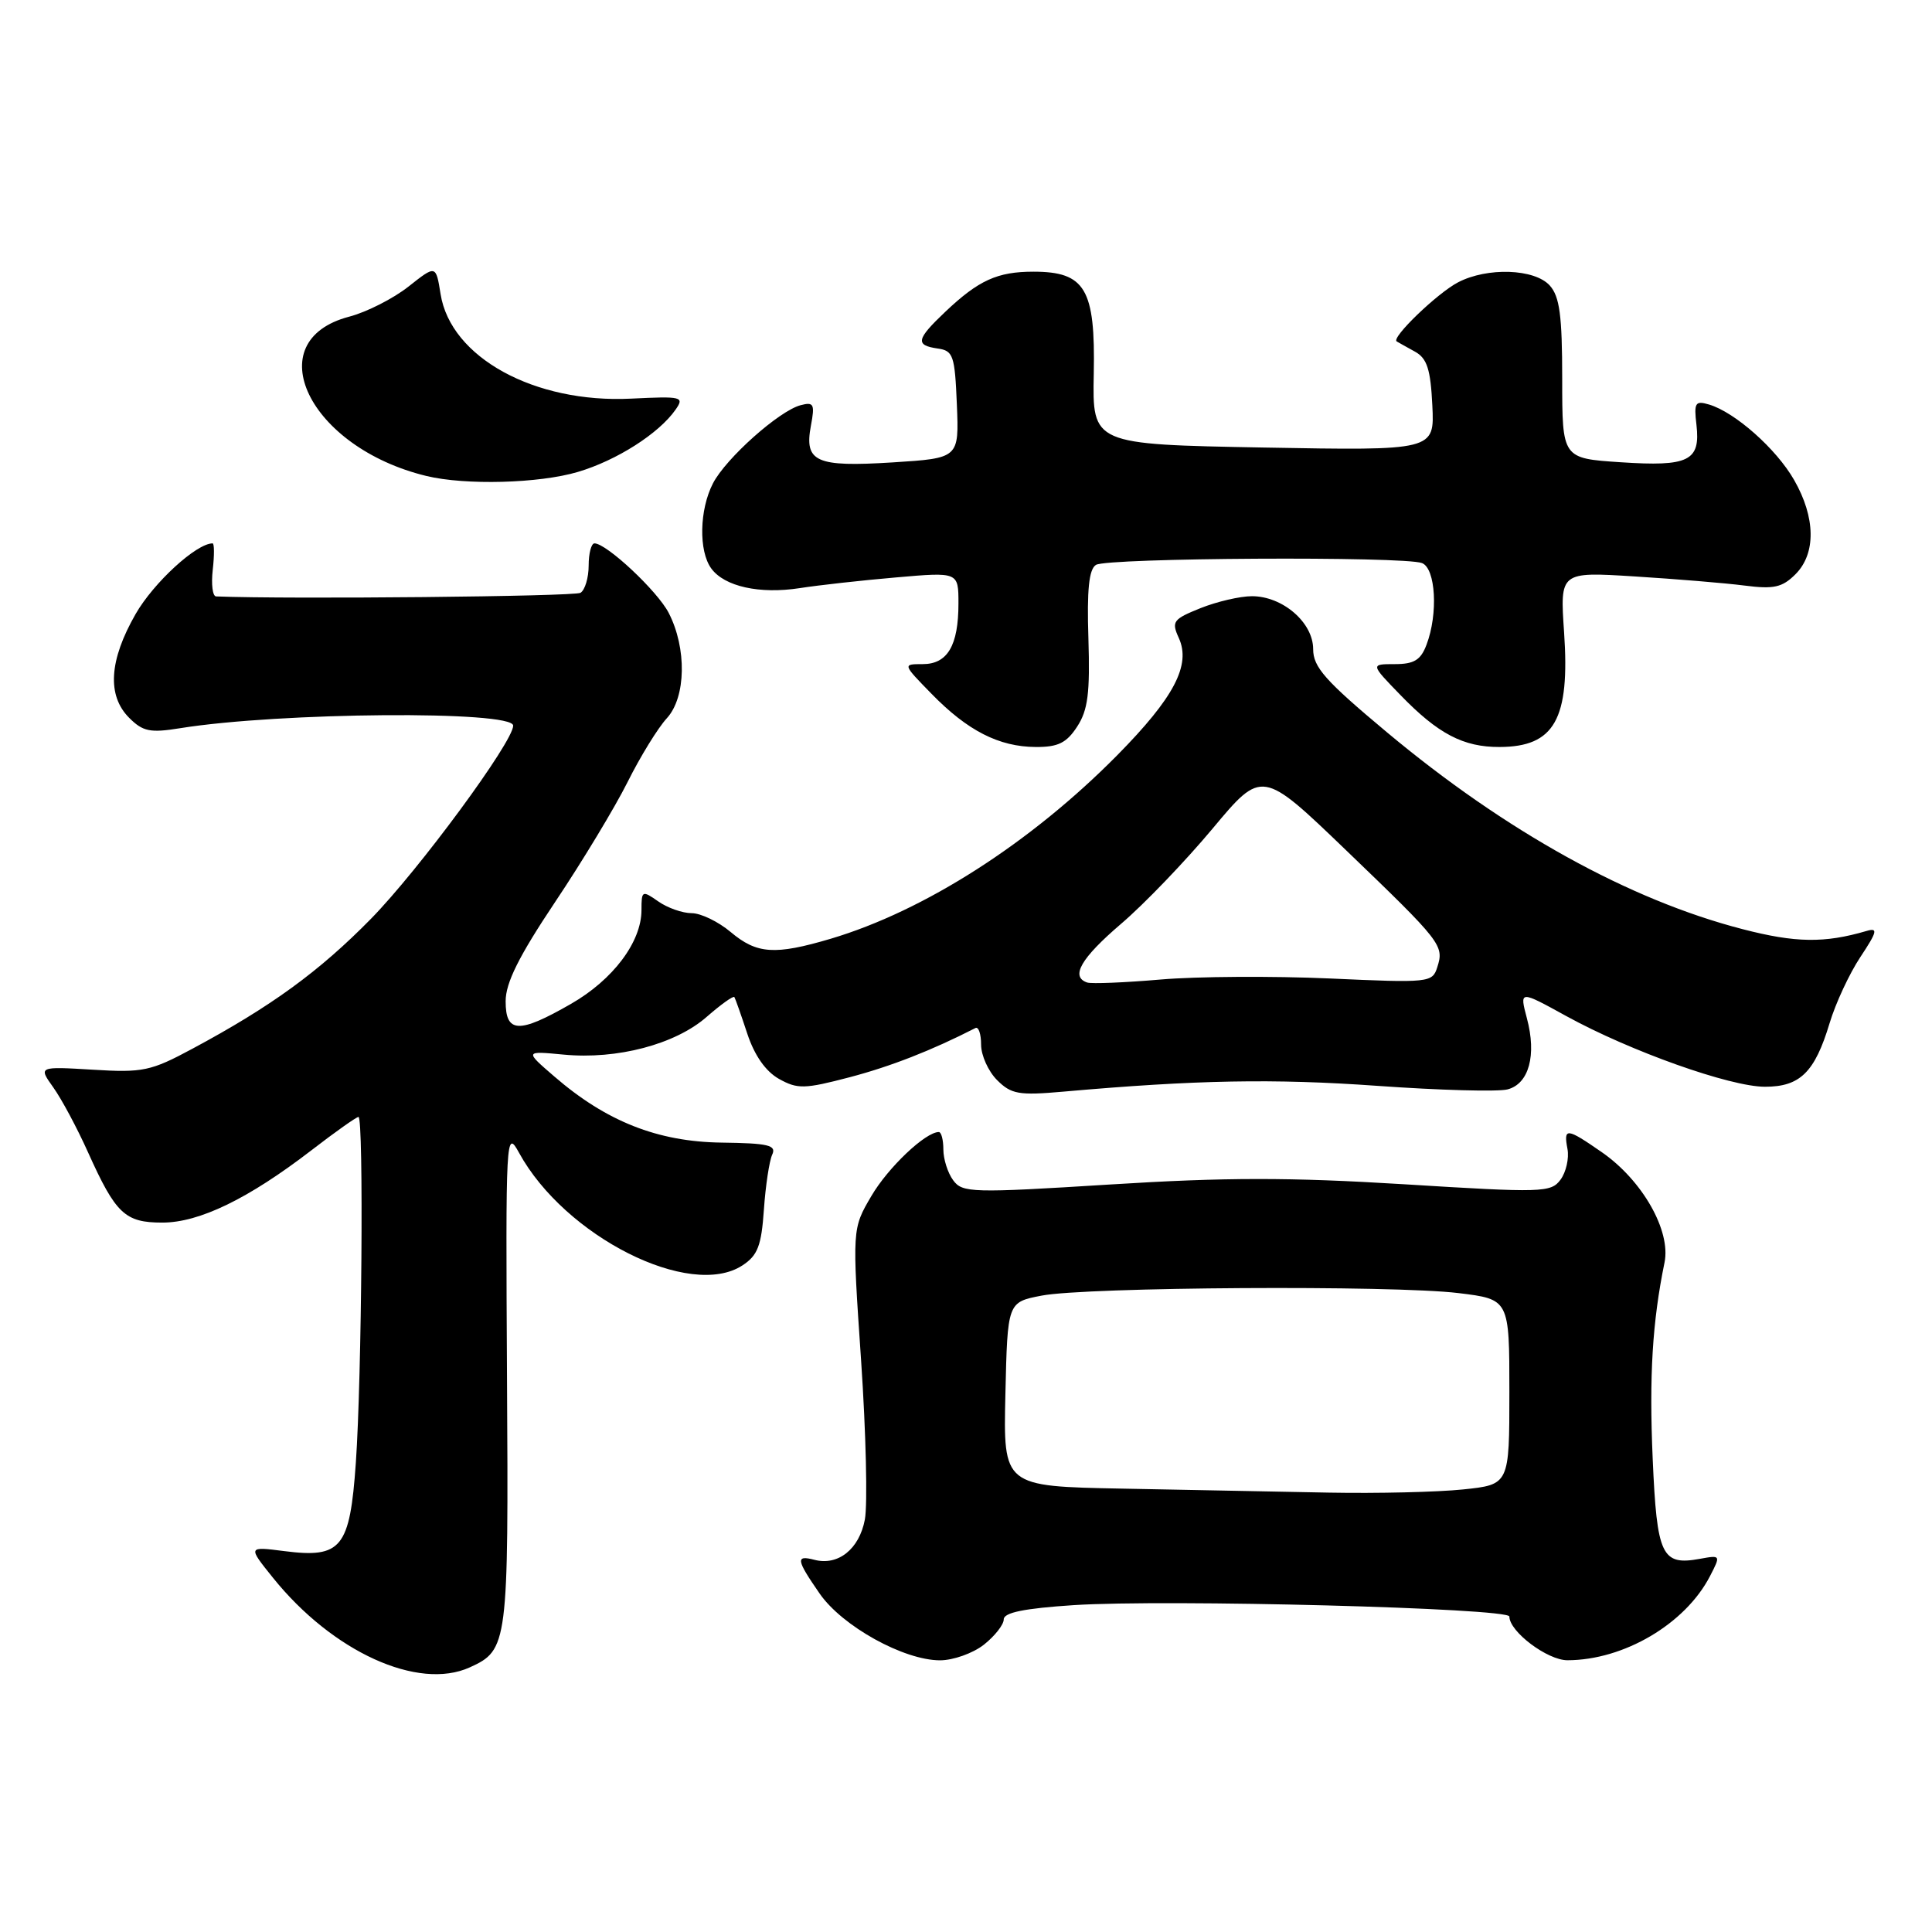 <?xml version="1.0" encoding="UTF-8" standalone="no"?>
<!DOCTYPE svg PUBLIC "-//W3C//DTD SVG 1.1//EN" "http://www.w3.org/Graphics/SVG/1.1/DTD/svg11.dtd" >
<svg xmlns="http://www.w3.org/2000/svg" xmlns:xlink="http://www.w3.org/1999/xlink" version="1.1" viewBox="0 0 256 256">
 <g >
 <path fill="currentColor"
d=" M 62.26 220.93 C 67.30 218.63 67.39 217.92 67.18 182.50 C 67.00 150.40 67.04 149.59 68.77 152.74 C 74.85 163.85 91.45 172.21 98.38 167.67 C 100.40 166.35 100.89 165.07 101.22 160.29 C 101.44 157.10 101.94 153.82 102.32 153.00 C 102.91 151.74 101.82 151.48 95.57 151.40 C 87.13 151.28 80.33 148.59 73.45 142.64 C 69.52 139.25 69.52 139.25 74.68 139.74 C 81.76 140.42 89.49 138.38 93.64 134.74 C 95.53 133.09 97.18 131.91 97.31 132.12 C 97.44 132.33 98.21 134.51 99.02 136.97 C 99.98 139.87 101.46 141.97 103.22 142.96 C 105.68 144.33 106.59 144.31 112.58 142.74 C 118.02 141.31 123.47 139.18 129.25 136.22 C 129.66 136.01 130.00 137.00 130.00 138.42 C 130.00 139.84 130.95 141.95 132.12 143.12 C 133.99 144.99 135.00 145.17 140.87 144.65 C 158.52 143.09 168.73 142.90 182.50 143.88 C 190.75 144.47 198.52 144.68 199.76 144.35 C 202.60 143.61 203.63 139.81 202.32 134.92 C 201.34 131.22 201.34 131.22 207.55 134.64 C 216.03 139.30 229.25 144.00 233.87 144.00 C 238.52 144.00 240.47 142.08 242.43 135.58 C 243.22 132.95 245.05 129.01 246.51 126.81 C 248.75 123.43 248.87 122.90 247.32 123.36 C 241.76 124.99 237.93 124.94 230.91 123.12 C 215.89 119.24 199.49 110.16 183.75 97.01 C 175.59 90.19 174.00 88.40 174.00 86.01 C 174.00 82.49 169.96 79.00 165.89 79.00 C 164.32 79.00 161.26 79.71 159.08 80.58 C 155.43 82.05 155.20 82.35 156.20 84.54 C 157.83 88.13 155.57 92.44 148.04 100.07 C 136.56 111.69 122.51 120.69 110.07 124.39 C 102.67 126.58 100.29 126.42 96.82 123.50 C 95.18 122.12 92.86 121.00 91.65 121.00 C 90.44 121.00 88.44 120.30 87.22 119.44 C 85.09 117.95 85.00 118.00 85.00 120.58 C 85.00 124.81 81.24 129.82 75.64 133.03 C 68.74 136.99 67.00 136.92 67.00 132.67 C 67.00 130.23 68.75 126.71 73.55 119.53 C 77.16 114.14 81.48 106.98 83.16 103.62 C 84.84 100.25 87.18 96.45 88.36 95.17 C 90.91 92.39 91.02 85.88 88.60 81.20 C 87.10 78.30 80.37 72.00 78.77 72.00 C 78.35 72.00 78.00 73.32 78.00 74.94 C 78.00 76.56 77.51 78.18 76.92 78.55 C 76.13 79.04 38.42 79.41 28.64 79.03 C 28.17 79.02 27.97 77.43 28.19 75.50 C 28.41 73.58 28.40 72.00 28.17 72.00 C 26.02 72.00 20.35 77.21 17.97 81.36 C 14.45 87.50 14.16 92.16 17.12 95.12 C 18.94 96.94 19.90 97.13 23.87 96.49 C 37.03 94.37 68.00 94.13 68.00 96.15 C 68.00 98.30 55.50 115.27 49.16 121.74 C 42.30 128.73 35.92 133.37 25.50 138.96 C 19.98 141.93 18.93 142.15 12.29 141.74 C 5.08 141.31 5.08 141.31 7.07 144.10 C 8.17 145.64 10.24 149.51 11.67 152.70 C 15.34 160.85 16.56 162.00 21.51 162.00 C 26.41 162.00 32.90 158.85 41.25 152.43 C 44.41 149.99 47.23 148.00 47.50 148.00 C 48.21 148.00 47.94 182.62 47.15 193.83 C 46.36 205.13 45.25 206.50 37.67 205.53 C 32.83 204.91 32.83 204.91 36.16 209.05 C 44.06 218.88 55.41 224.05 62.26 220.93 Z  M 130.37 217.93 C 131.81 216.79 133.00 215.28 133.00 214.58 C 133.00 213.67 135.72 213.12 142.25 212.69 C 154.54 211.89 200.00 213.08 200.00 214.20 C 200.00 216.20 205.05 220.00 207.70 219.99 C 215.16 219.98 223.30 215.18 226.57 208.87 C 228.02 206.07 228.01 206.05 225.26 206.55 C 220.18 207.48 219.55 206.15 218.99 193.29 C 218.51 182.31 218.95 175.14 220.56 167.28 C 221.42 163.07 217.62 156.40 212.26 152.68 C 207.56 149.42 207.16 149.39 207.70 152.25 C 207.93 153.49 207.51 155.32 206.78 156.31 C 205.51 158.03 204.39 158.06 186.04 156.92 C 170.87 155.99 162.39 155.99 147.12 156.95 C 128.76 158.10 127.52 158.06 126.30 156.39 C 125.58 155.42 125.00 153.58 125.00 152.31 C 125.00 151.04 124.73 150.00 124.40 150.00 C 122.63 150.00 117.68 154.69 115.46 158.48 C 112.91 162.82 112.91 162.82 114.10 180.26 C 114.75 189.85 114.97 199.34 114.60 201.34 C 113.86 205.27 111.05 207.51 107.90 206.68 C 105.40 206.03 105.50 206.67 108.61 211.16 C 111.60 215.48 119.76 220.00 124.56 220.00 C 126.30 220.00 128.92 219.07 130.37 217.93 Z  M 142.73 96.28 C 144.16 94.09 144.44 91.83 144.22 84.61 C 144.01 78.16 144.29 75.43 145.22 74.85 C 146.69 73.91 186.03 73.69 188.42 74.61 C 190.24 75.31 190.58 81.34 189.02 85.43 C 188.26 87.46 187.37 88.00 184.82 88.00 C 181.59 88.00 181.59 88.00 185.55 92.08 C 190.54 97.24 193.90 99.00 198.70 98.98 C 205.98 98.96 208.04 95.30 207.25 83.79 C 206.70 75.76 206.70 75.76 216.60 76.38 C 222.04 76.72 228.60 77.26 231.16 77.59 C 235.04 78.09 236.16 77.84 237.91 76.09 C 240.65 73.35 240.58 68.57 237.73 63.60 C 235.37 59.47 229.88 54.61 226.45 53.60 C 224.63 53.06 224.44 53.36 224.79 56.30 C 225.34 61.08 223.77 61.85 214.75 61.25 C 207.00 60.74 207.00 60.74 207.00 50.20 C 207.00 41.79 206.66 39.29 205.35 37.83 C 203.33 35.60 197.07 35.39 193.20 37.41 C 190.44 38.85 184.30 44.77 185.07 45.24 C 185.31 45.38 186.40 46.00 187.50 46.60 C 189.09 47.48 189.56 48.93 189.79 53.71 C 190.09 59.71 190.09 59.71 167.41 59.30 C 144.74 58.88 144.74 58.88 144.93 49.50 C 145.15 38.28 143.80 36.00 136.93 36.00 C 132.16 36.00 129.67 37.13 125.25 41.32 C 121.41 44.96 121.24 45.75 124.25 46.18 C 126.31 46.47 126.52 47.10 126.79 53.61 C 127.08 60.71 127.08 60.71 118.29 61.27 C 108.09 61.91 106.55 61.21 107.45 56.40 C 107.99 53.55 107.83 53.23 106.09 53.69 C 103.25 54.43 96.19 60.72 94.47 64.05 C 92.67 67.54 92.56 73.02 94.25 75.33 C 96.00 77.72 100.65 78.75 105.97 77.93 C 108.46 77.54 114.21 76.90 118.75 76.51 C 127.00 75.79 127.00 75.79 127.00 79.96 C 127.00 85.55 125.55 88.00 122.26 88.00 C 119.59 88.00 119.59 88.00 123.45 91.95 C 128.21 96.83 132.37 98.95 137.23 98.98 C 140.19 99.00 141.32 98.45 142.73 96.28 Z  M 76.58 62.53 C 81.71 61.01 87.30 57.45 89.51 54.29 C 90.71 52.57 90.38 52.49 83.64 52.82 C 70.83 53.46 59.72 47.37 58.38 38.97 C 57.76 35.10 57.76 35.10 54.13 37.97 C 52.13 39.55 48.60 41.35 46.27 41.96 C 34.07 45.16 40.93 59.30 56.50 63.07 C 61.67 64.32 71.44 64.06 76.58 62.53 Z  M 144.06 130.19 C 141.80 129.43 143.22 126.97 148.55 122.41 C 151.61 119.80 157.05 114.13 160.66 109.81 C 167.22 101.95 167.22 101.95 178.36 112.66 C 191.03 124.84 191.37 125.27 190.45 128.15 C 189.80 130.21 189.41 130.25 176.14 129.65 C 168.64 129.32 158.59 129.38 153.81 129.79 C 149.04 130.20 144.65 130.38 144.06 130.19 Z  M 148.72 197.25 C 132.94 196.95 132.94 196.95 133.22 184.75 C 133.50 172.55 133.50 172.55 138.00 171.68 C 143.88 170.53 184.56 170.28 193.25 171.34 C 200.00 172.16 200.00 172.16 200.00 184.44 C 200.00 196.72 200.00 196.72 193.85 197.36 C 190.47 197.71 182.49 197.90 176.10 197.78 C 169.72 197.65 157.40 197.42 148.72 197.25 Z "/>
</g>
</svg>